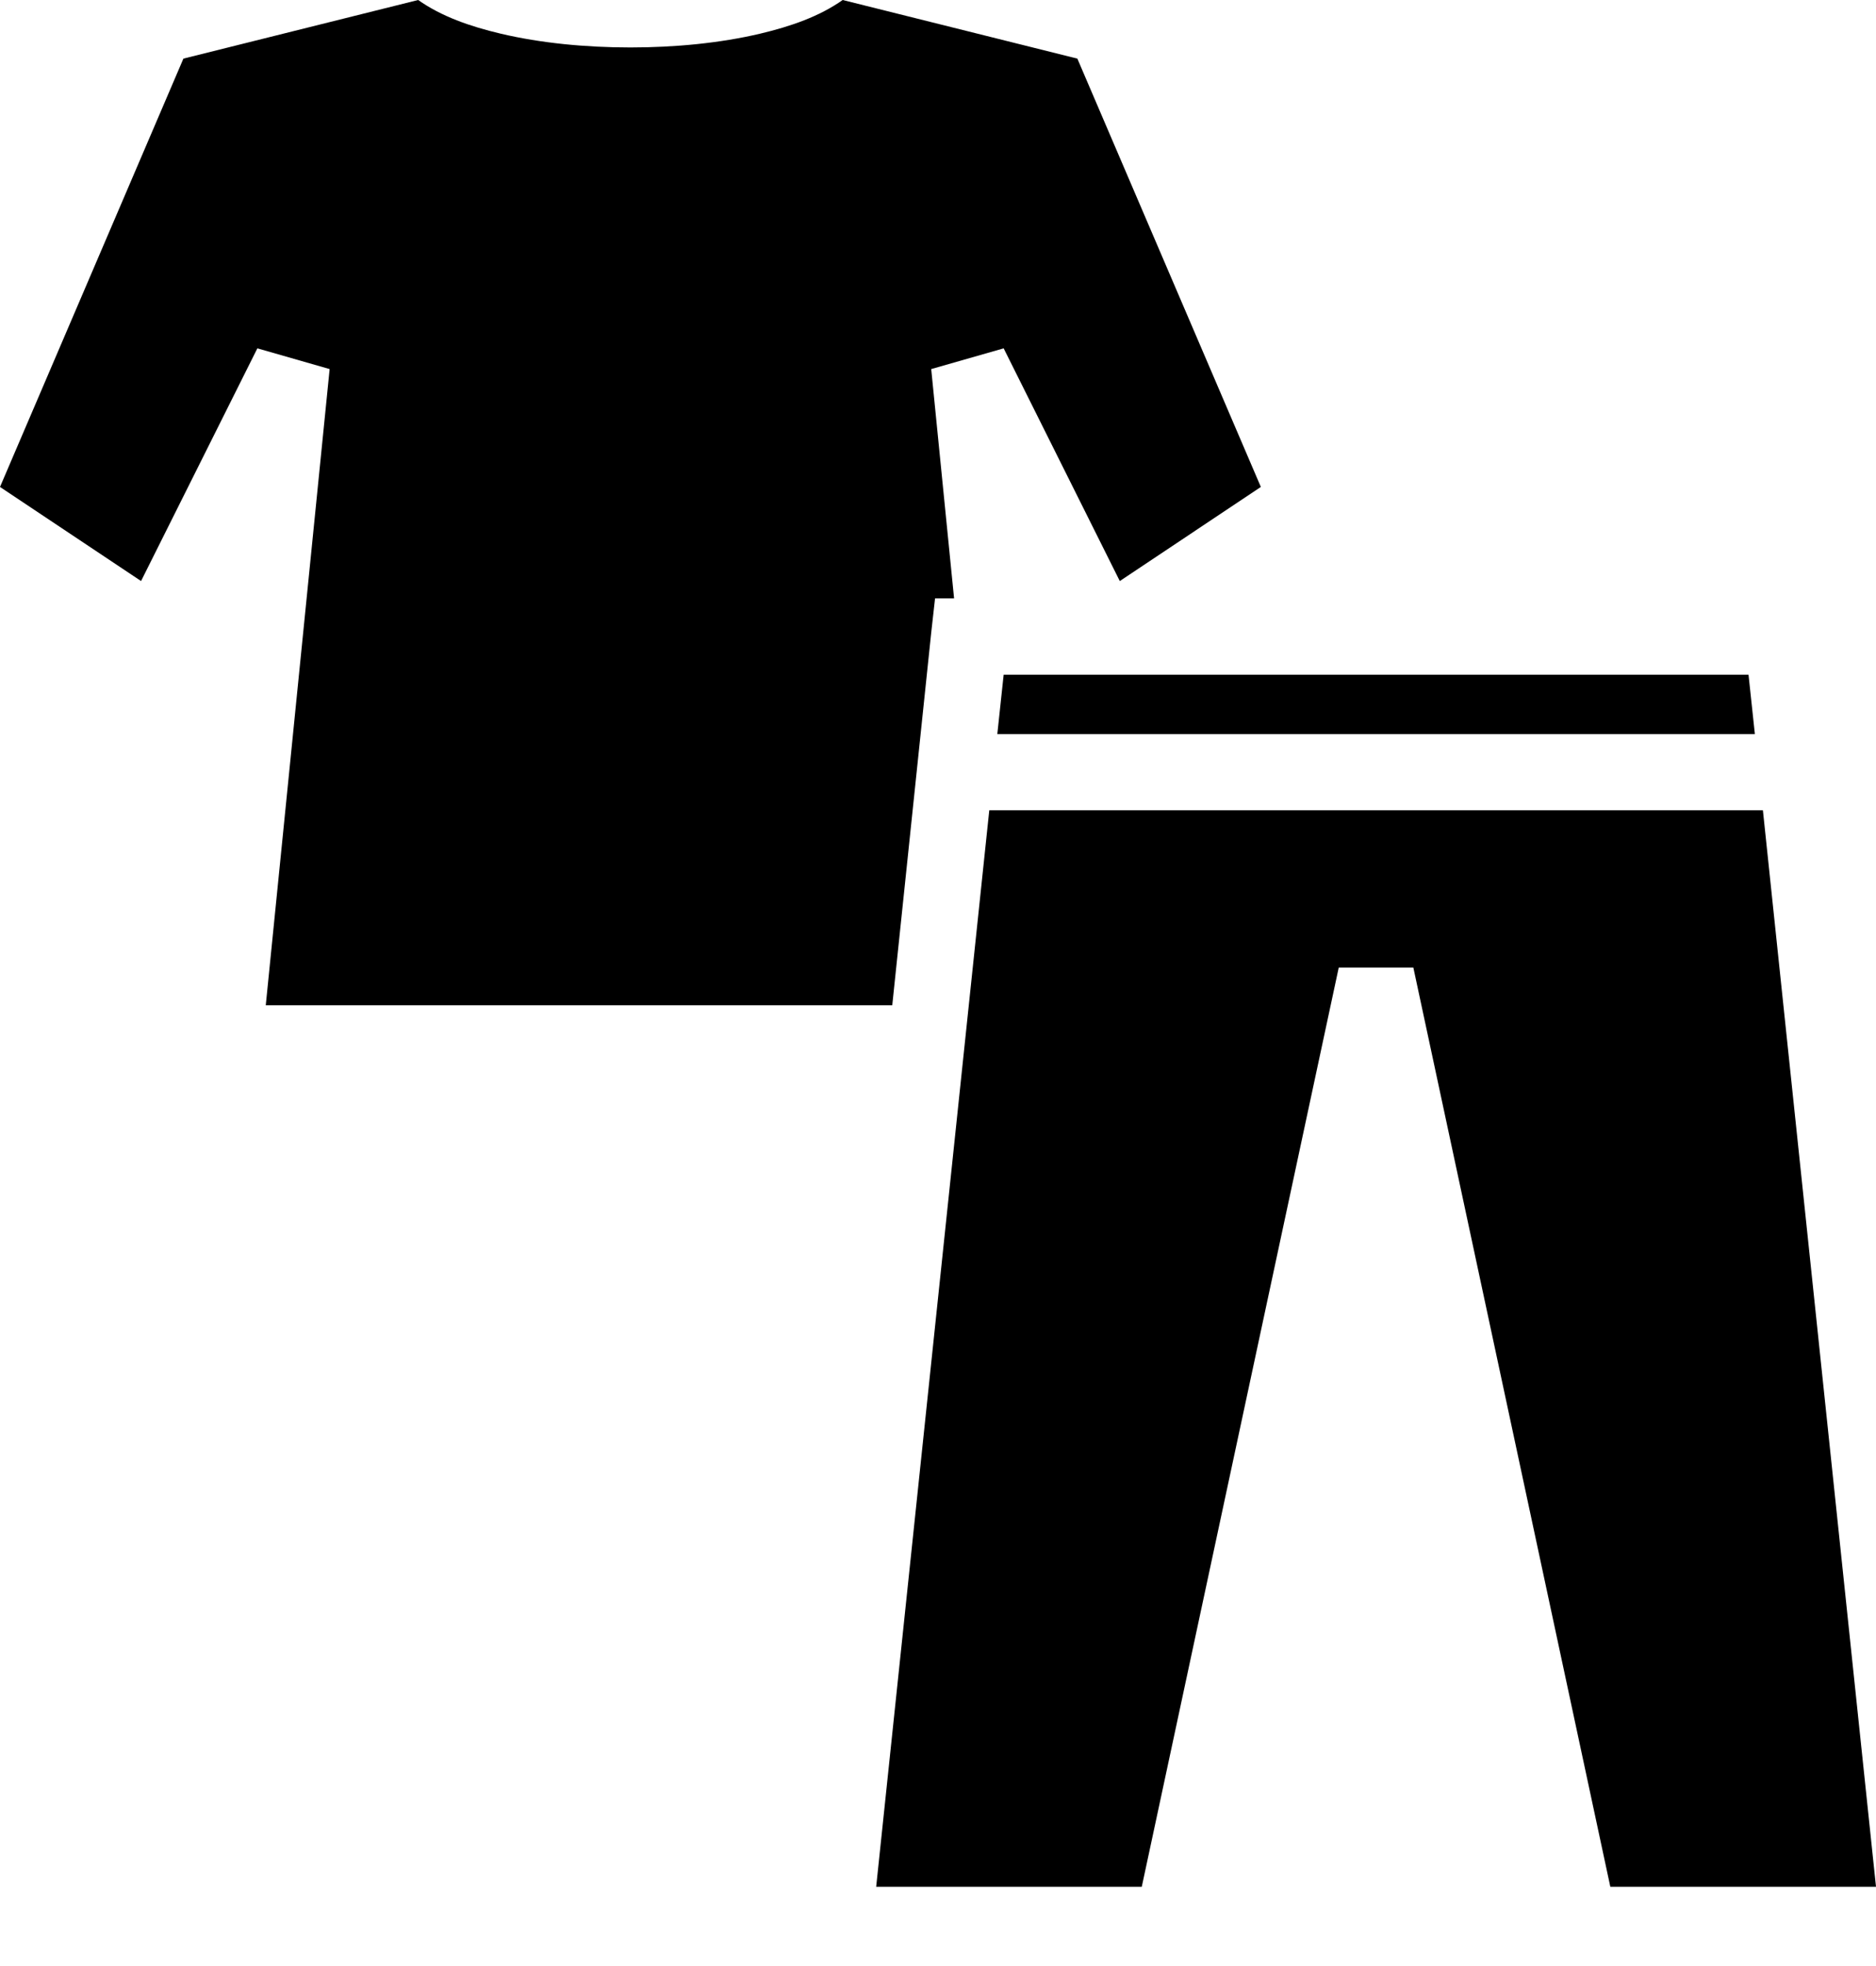 <svg width="21" height="22" viewBox="0 0 21 22" fill="none" xmlns="http://www.w3.org/2000/svg">
<path d="M4.681 0L2.053 0.656L0 5.449L1.579 6.502L2.881 3.898L3.69 4.13L2.975 11.249H9.988L10.424 7.08L10.467 6.696H10.68L10.424 4.13L11.235 3.898L12.535 6.502L14.114 5.449L12.06 0.656L9.433 0C9.172 0.184 8.854 0.295 8.508 0.377C8.062 0.482 7.56 0.531 7.057 0.531C6.554 0.531 6.051 0.482 5.606 0.377C5.259 0.295 4.942 0.184 4.681 0V0ZM11.235 7.55L11.164 8.214H19.644L19.573 7.55H11.235ZM11.074 9.067L9.808 21.113H12.781L14.986 10.827H15.821L18.026 21.113H21L19.734 9.067H11.074Z" fill="black"/>
</svg>
